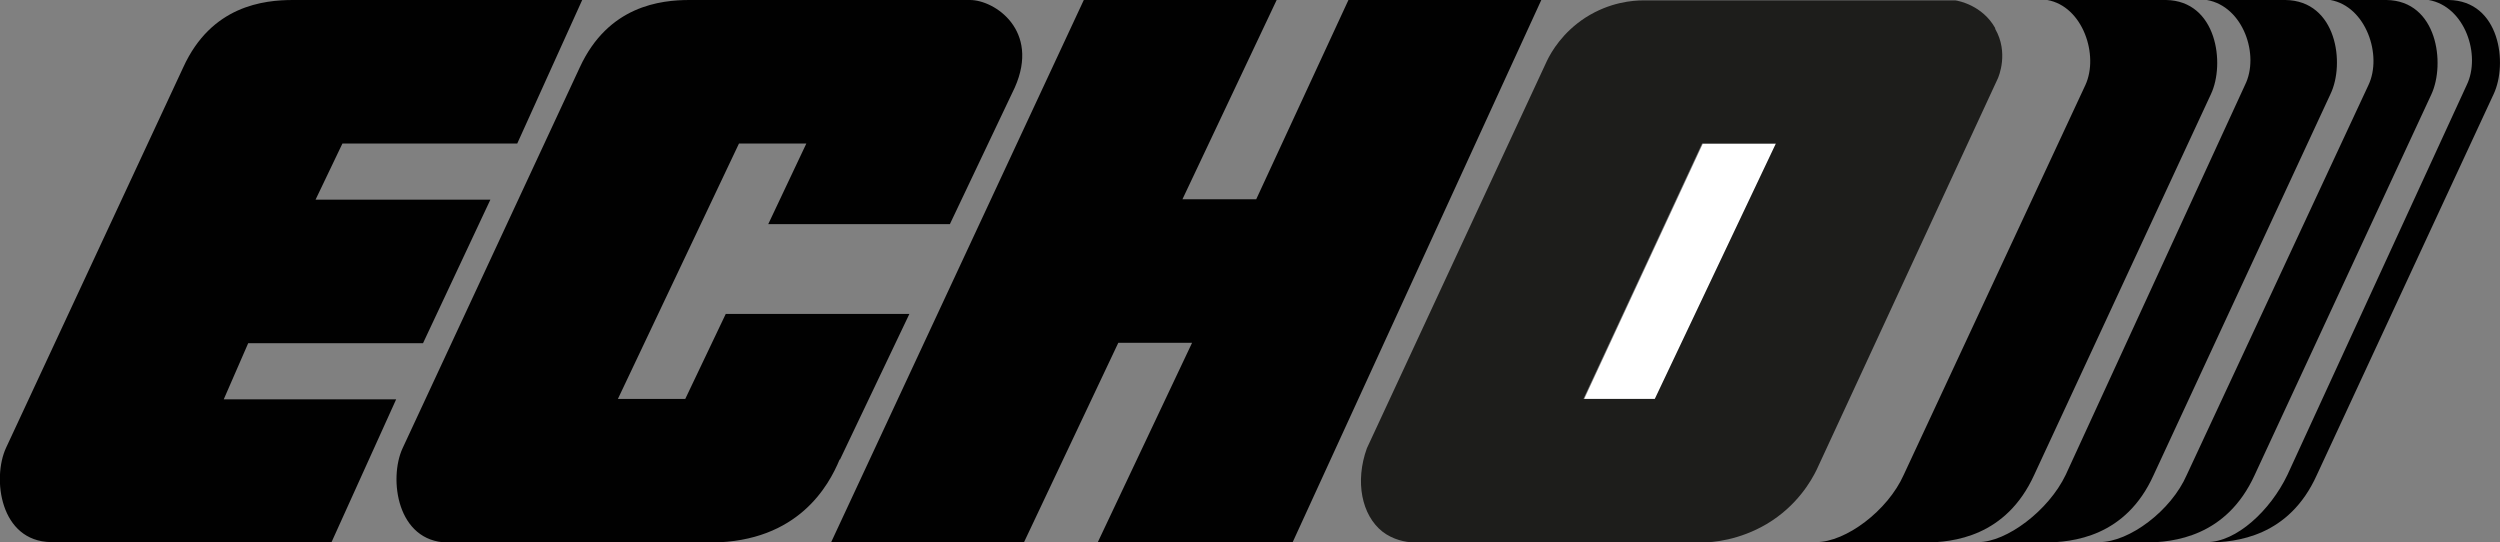 <?xml version="1.0" encoding="UTF-8"?>
<svg id="Calque_2" data-name="Calque 2" xmlns="http://www.w3.org/2000/svg" viewBox="0 0 62.35 13.52">
  <rect x="0" y="0" width="62.35" height="13.52" fill="#808080" stroke="none"/>
  <defs>
    <style>
      .cls-1 {
        fill: #010101;
      }

      .cls-1, .cls-2, .cls-3 {
        stroke-width: 0px;
      }

      .cls-2 {
        fill: #1d1d1b;
      }

      .cls-3 {
        fill: #fff;
      }
    </style>
  </defs>
  <g id="Calque_3" data-name="Calque 3">
    <g>
      <g>
        <path class="cls-1" d="M55.04,13.52c.73,0,1.58-.78,2.01-1.68l4.47-9.72c.36-.74-.04-1.96-.95-2.12h.5c1.28.02,1.48,1.59,1.12,2.35l-4.41,9.5c-.69,1.53-2,1.68-2.74,1.68h0Z"/>
        <path class="cls-1" d="M52.36,13.52c.74,0,1.79-.78,2.18-1.68l4.53-9.72c.35-.74-.06-1.96-.95-2.12h1.4c1.27.02,1.47,1.59,1.12,2.35l-4.41,9.5c-.7,1.53-2.01,1.68-2.74,1.68h-1.12Z"/>
        <path class="cls-1" d="M49.34,13.52c.7,0,1.75-.78,2.18-1.68l4.47-9.72c.37-.74-.04-1.96-.95-2.12h1.96c1.28.02,1.49,1.59,1.12,2.35l-4.41,9.5c-.69,1.53-2,1.68-2.74,1.68h-1.62Z"/>
        <path class="cls-1" d="M45.3,13.52c.73,0,1.78-.78,2.18-1.68l4.53-9.72c.34-.74-.06-1.96-.95-2.12h2.96c1.27.02,1.48,1.59,1.12,2.35l-4.41,9.5c-.7,1.53-2.01,1.68-2.74,1.68h-2.68Z"/>
      </g>
      <path class="cls-1" d="M1.27,13.52c-1.27-.02-1.47-1.59-1.12-2.35L4.57,1.68C5.27.14,6.58,0,7.31,0h7.21l-1.62,3.58h-4.36l-.67,1.4h4.36l-1.68,3.58h-4.36l-.61,1.4h4.3l-1.62,3.58H1.27ZM27.03,0h4.81l-2.35,4.97h1.84L33.63,0h4.81l-6.2,13.52h-4.86l2.35-4.97h-1.84l-2.35,4.97h-4.81L27.03,0ZM20.94,11.46c-.27.65-1.03,2.05-3.19,2.07h-6.59c-1.26-.02-1.47-1.59-1.12-2.35L14.46,1.68C15.17.14,16.48,0,17.2,0h6.99c.62,0,1.75.76,1.12,2.18l-1.62,3.41h-4.53l.95-2.01h-1.68l-3.02,6.37h1.68l1.01-2.12h4.58l-1.73,3.63h0Z"/>
      <path class="cls-3" d="M39.5,9.95h1.79l3.02-6.37h-1.84l-2.96,6.37Z"/>
      <path class="cls-2" d="M49.76.7c-.32-.57-.92-.68-.99-.69h-7.79c-.25,0-.83.04-1.44.43-.57.37-.85.85-.96,1.08l-4.49,9.66c-.3.83-.13,1.67.39,2.08.26.2.56.26.78.27,2.39,0,4.78,0,7.17,0,.3,0,.95-.06,1.63-.46.76-.45,1.12-1.09,1.25-1.36,1.5-3.25,3.01-6.49,4.51-9.74.03-.06.28-.66-.06-1.25ZM41.28,9.95h-1.79l2.96-6.37h1.84l-3.02,6.37Z"/>
    </g>
  </g>
</svg>